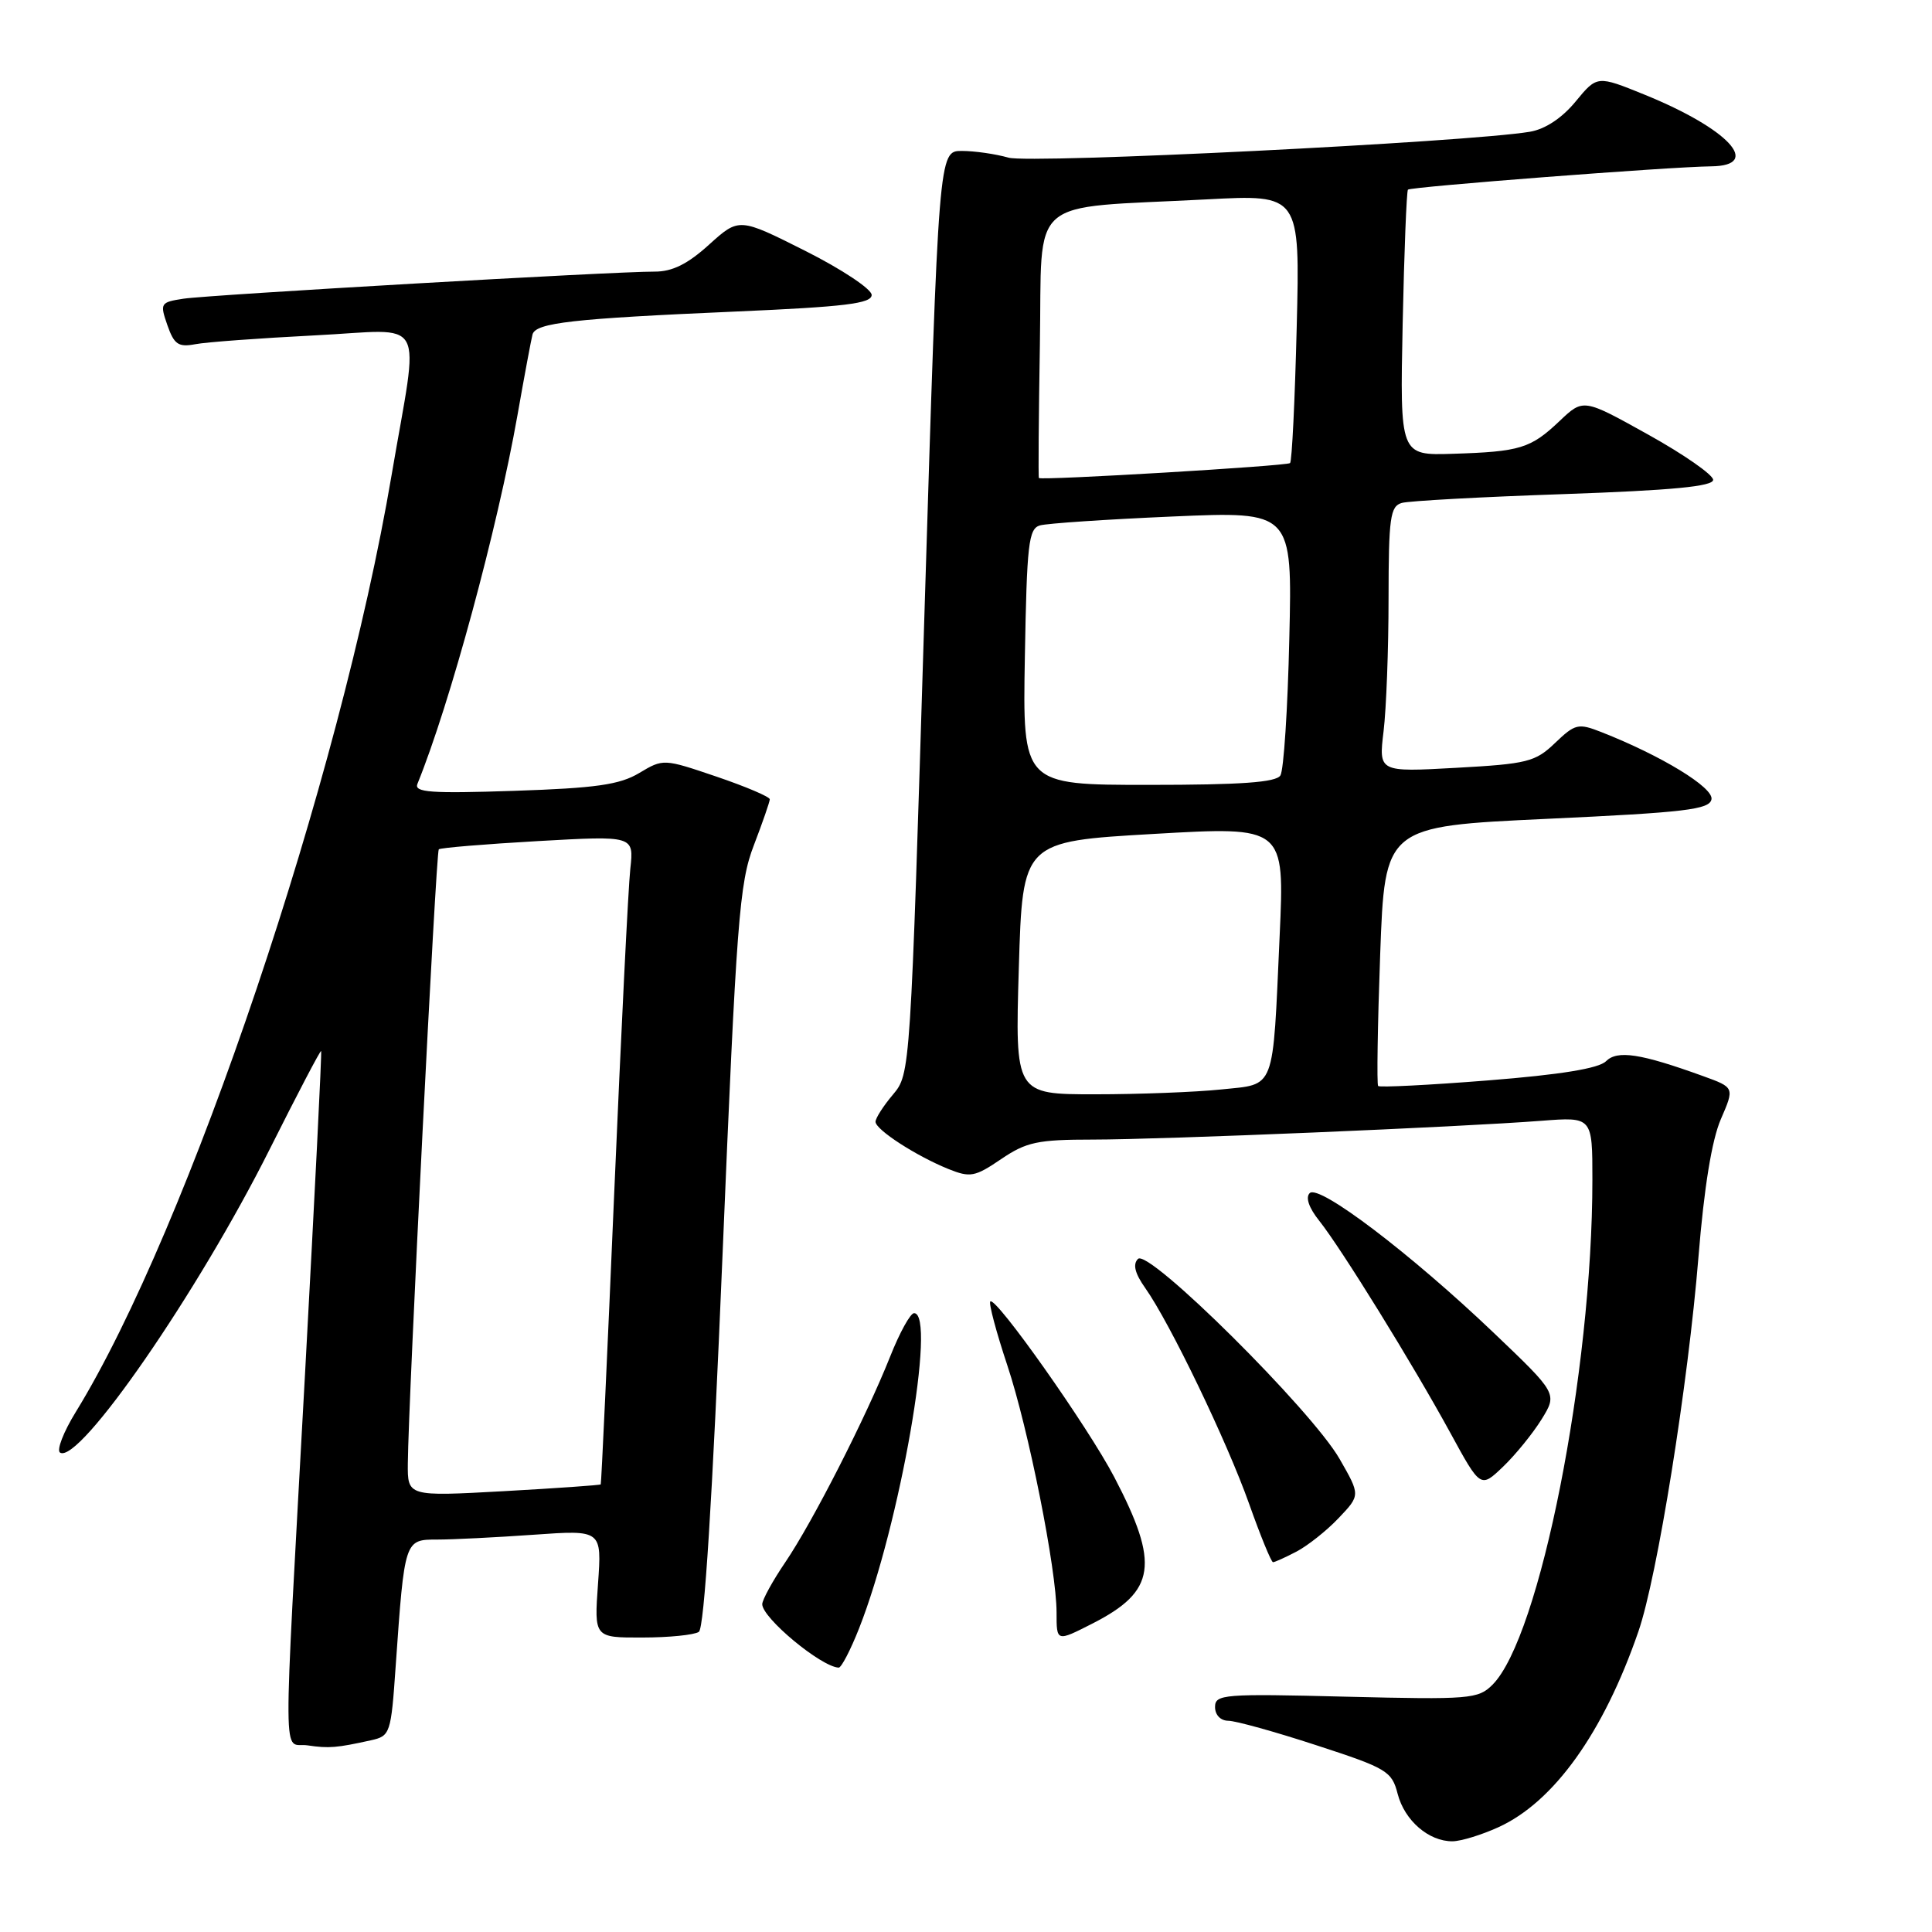 <?xml version="1.0" encoding="UTF-8" standalone="no"?>
<!DOCTYPE svg PUBLIC "-//W3C//DTD SVG 1.1//EN" "http://www.w3.org/Graphics/SVG/1.1/DTD/svg11.dtd" >
<svg xmlns="http://www.w3.org/2000/svg" xmlns:xlink="http://www.w3.org/1999/xlink" version="1.1" viewBox="0 0 256 256">
 <g >
 <path fill="currentColor"
d=" M 198.54 242.12 C 205.89 238.78 212.47 229.59 217.09 216.20 C 219.60 208.96 223.68 183.47 225.06 166.50 C 225.80 157.36 226.83 151.04 228.02 148.30 C 229.84 144.10 229.84 144.10 225.67 142.59 C 217.38 139.59 214.31 139.12 212.80 140.62 C 211.86 141.57 206.78 142.40 197.18 143.16 C 189.36 143.78 182.80 144.11 182.61 143.90 C 182.42 143.68 182.54 135.85 182.88 126.50 C 183.50 109.50 183.50 109.50 204.99 108.50 C 223.32 107.65 226.52 107.27 226.78 105.91 C 227.08 104.36 220.14 100.13 212.20 97.01 C 209.12 95.80 208.72 95.90 206.05 98.45 C 203.44 100.96 202.37 101.22 192.95 101.74 C 182.68 102.31 182.68 102.31 183.33 96.90 C 183.69 93.93 183.99 86.02 183.99 79.32 C 184.00 68.57 184.21 67.08 185.75 66.64 C 186.71 66.37 196.39 65.84 207.25 65.47 C 221.58 64.97 227.00 64.45 227.00 63.58 C 227.00 62.92 223.13 60.22 218.40 57.59 C 209.80 52.80 209.80 52.80 206.65 55.79 C 202.82 59.42 201.44 59.85 192.50 60.13 C 185.50 60.35 185.50 60.35 185.86 42.92 C 186.06 33.34 186.38 25.34 186.56 25.13 C 186.92 24.75 221.24 22.10 226.75 22.04 C 233.58 21.96 229.02 17.06 217.93 12.55 C 211.63 9.99 211.63 9.99 208.77 13.46 C 206.97 15.65 204.74 17.12 202.71 17.46 C 194.49 18.84 136.52 21.72 133.63 20.89 C 131.92 20.40 129.13 20.00 127.44 20.00 C 124.38 20.00 124.38 20.00 122.50 81.14 C 120.63 142.28 120.63 142.28 118.32 145.04 C 117.04 146.55 116.01 148.17 116.01 148.64 C 116.03 149.70 121.38 153.16 125.67 154.90 C 128.56 156.06 129.18 155.95 132.65 153.59 C 136.00 151.32 137.48 151.00 144.80 151.00 C 153.98 151.00 193.59 149.34 204.25 148.51 C 211.00 147.99 211.00 147.99 211.00 156.32 C 211.00 181.80 204.04 216.96 197.76 223.24 C 195.87 225.13 194.76 225.22 178.38 224.82 C 162.12 224.41 161.00 224.50 161.00 226.19 C 161.00 227.24 161.73 228.00 162.75 228.01 C 163.71 228.01 168.97 229.47 174.44 231.26 C 183.78 234.30 184.43 234.69 185.20 237.71 C 186.12 241.24 189.33 244.01 192.47 243.98 C 193.59 243.97 196.32 243.13 198.54 242.12 Z  M 49.14 230.60 C 51.71 230.03 51.81 229.74 52.43 220.76 C 53.61 203.99 53.60 204.00 57.93 204.00 C 60.00 204.00 65.76 203.71 70.72 203.36 C 79.75 202.72 79.75 202.72 79.24 209.86 C 78.73 217.00 78.73 217.00 85.12 216.98 C 88.63 216.98 91.99 216.64 92.60 216.23 C 93.32 215.75 94.39 198.73 95.73 166.50 C 97.59 121.92 97.96 117.00 99.89 112.00 C 101.05 108.97 102.00 106.23 102.00 105.91 C 102.00 105.58 98.83 104.23 94.95 102.91 C 87.94 100.53 87.89 100.52 84.70 102.43 C 82.11 103.98 78.97 104.43 68.13 104.79 C 57.08 105.16 54.85 105.00 55.31 103.87 C 59.62 93.28 65.91 70.06 68.57 55.00 C 69.49 49.77 70.39 44.97 70.56 44.32 C 70.98 42.77 75.84 42.22 97.50 41.28 C 111.99 40.65 115.50 40.22 115.50 39.08 C 115.50 38.31 111.55 35.68 106.72 33.25 C 97.93 28.83 97.93 28.83 93.96 32.41 C 91.12 34.99 89.08 36.00 86.75 35.99 C 81.36 35.97 27.74 39.06 24.31 39.58 C 21.25 40.05 21.17 40.18 22.18 43.09 C 23.07 45.64 23.64 46.03 25.87 45.61 C 27.31 45.33 34.44 44.81 41.70 44.44 C 56.84 43.69 55.56 41.34 51.88 63.00 C 45.05 103.24 24.95 162.85 10.05 187.08 C 8.41 189.74 7.47 192.17 7.96 192.48 C 10.49 194.04 26.22 171.27 35.74 152.27 C 39.39 144.99 42.45 139.14 42.55 139.27 C 42.66 139.40 41.69 158.62 40.42 182.00 C 37.46 236.18 37.42 230.78 40.75 231.27 C 43.58 231.69 44.61 231.60 49.14 230.60 Z  M 113.84 215.75 C 119.24 202.05 124.13 174.00 121.12 174.00 C 120.63 174.00 119.20 176.59 117.95 179.75 C 114.75 187.79 107.69 201.65 104.06 207.00 C 102.38 209.47 101.01 211.98 101.00 212.56 C 101.00 214.39 108.79 220.86 111.13 220.97 C 111.48 220.99 112.70 218.64 113.84 215.75 Z  M 144.79 215.11 C 153.15 210.84 153.68 207.28 147.65 195.73 C 144.19 189.10 131.93 171.73 131.22 172.45 C 130.99 172.68 132.00 176.48 133.47 180.90 C 136.28 189.33 140.00 208.01 140.00 213.67 C 140.00 217.57 139.98 217.56 144.79 215.11 Z  M 171.80 205.59 C 173.28 204.81 175.80 202.82 177.38 201.15 C 180.26 198.12 180.26 198.12 177.50 193.31 C 173.79 186.85 152.19 165.41 150.79 166.81 C 150.08 167.52 150.37 168.72 151.75 170.67 C 155.04 175.33 162.57 190.97 165.51 199.25 C 167.02 203.51 168.45 207.00 168.68 207.00 C 168.91 207.00 170.31 206.37 171.80 205.59 Z  M 204.26 188.08 C 206.37 184.66 206.37 184.66 197.90 176.58 C 186.94 166.13 174.79 156.90 173.55 158.09 C 172.96 158.65 173.43 160.04 174.80 161.75 C 177.73 165.43 187.20 180.75 192.17 189.85 C 196.18 197.20 196.18 197.20 199.16 194.35 C 200.80 192.78 203.09 189.96 204.26 188.08 Z  M 135.00 128.25 C 135.50 111.50 135.50 111.50 152.86 110.50 C 170.22 109.50 170.22 109.50 169.56 124.00 C 168.62 144.82 169.08 143.60 161.80 144.36 C 158.45 144.71 150.94 145.00 145.10 145.00 C 134.50 145.00 134.50 145.00 135.00 128.25 Z  M 135.80 87.05 C 136.06 72.09 136.29 70.05 137.80 69.62 C 138.73 69.35 146.64 68.82 155.37 68.44 C 171.24 67.75 171.24 67.75 170.84 84.62 C 170.63 93.91 170.10 102.06 169.66 102.75 C 169.09 103.67 164.46 104.00 152.19 104.00 C 135.50 104.00 135.50 104.00 135.80 87.05 Z  M 137.66 63.34 C 137.57 63.25 137.63 55.30 137.79 45.67 C 138.13 25.64 135.78 27.68 159.88 26.42 C 172.26 25.76 172.26 25.76 171.82 43.36 C 171.58 53.03 171.19 61.13 170.94 61.36 C 170.52 61.75 138.01 63.68 137.66 63.34 Z  M 54.04 193.90 C 54.11 185.57 57.77 112.89 58.14 112.54 C 58.34 112.34 64.24 111.85 71.25 111.45 C 84.00 110.73 84.00 110.73 83.52 115.11 C 83.25 117.53 82.30 136.82 81.39 158.00 C 80.49 179.18 79.68 196.59 79.60 196.69 C 79.52 196.79 73.73 197.20 66.73 197.59 C 54.00 198.29 54.00 198.29 54.04 193.90 Z "/>
</g>
</svg>